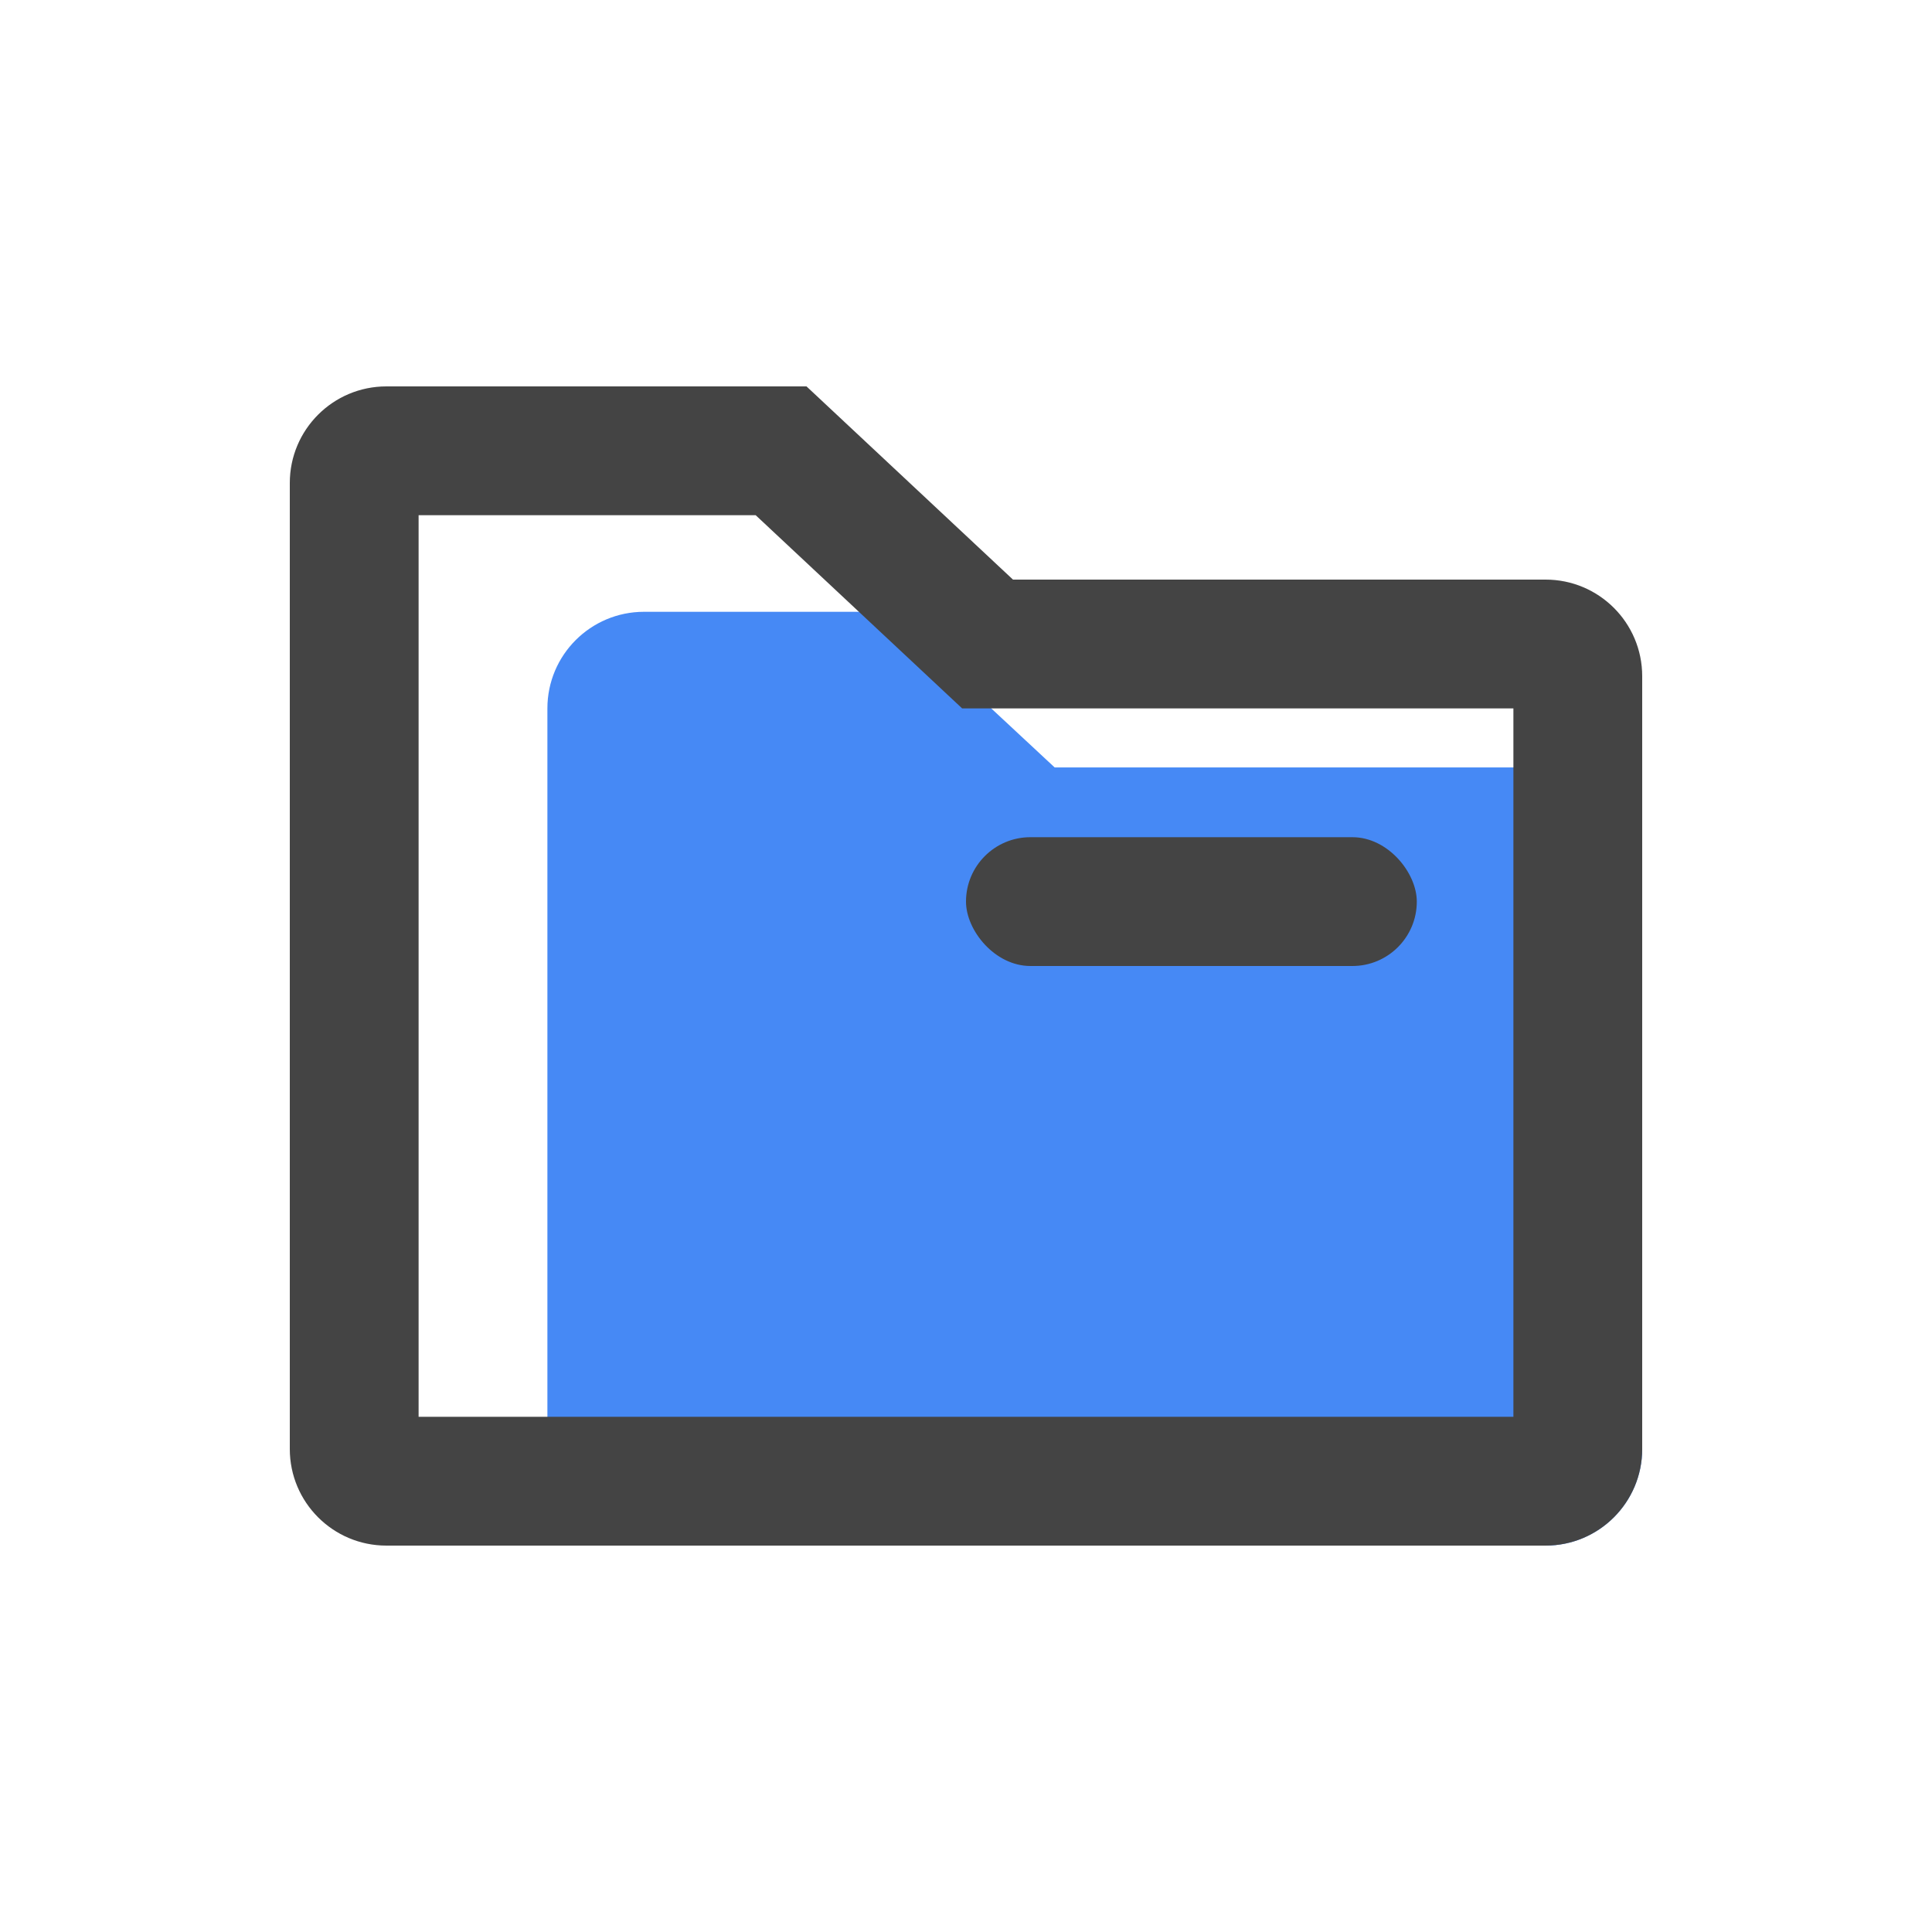 <?xml version="1.0" encoding="UTF-8"?>
<svg width="60px" height="60px" viewBox="0 0 60 60" version="1.1" xmlns="http://www.w3.org/2000/svg" xmlns:xlink="http://www.w3.org/1999/xlink">
    <!-- Generator: Sketch 63.1 (92452) - https://sketch.com -->
    <title>知识库(60)/我的文件(选中)</title>
    <desc>Created with Sketch.</desc>
    <g id="知识库(60)/我的文件(选中)" stroke="none" stroke-width="1" fill="none" fill-rule="evenodd">
        <rect id="Rectangle-26-Copy" x="0" y="0" width="60" height="60"></rect>
        <path d="M20,19 L27.562,19 L27.562,19 L32.753,23.833 L48,23.833 C49.657,23.833 51,25.176 51,26.833 L51,45 C51,46.657 49.657,48 48,48 L20,48 C18.343,48 17,46.657 17,45 L17,22 C17,20.343 18.343,19 20,19 Z" id="矩形" fill="#4689F5"></path>
        <path d="M25.047,12 L31.459,18 L48,18 C49.657,18 51,19.343 51,21 L51,45 C51,46.657 49.657,48 48,48 L12,48 C10.343,48 9,46.657 9,45 L9,15 C9,13.343 10.343,12 12,12 L25.047,12 Z M23.468,16 L13,16 L13,44 L47,44 L47,22 L29.88,22 L23.468,16 Z" id="矩形" fill="#444444" fill-rule="nonzero"></path>
        <rect id="矩形" fill="#444444" x="30" y="26" width="14" height="4" rx="2"></rect>
    </g>
</svg>